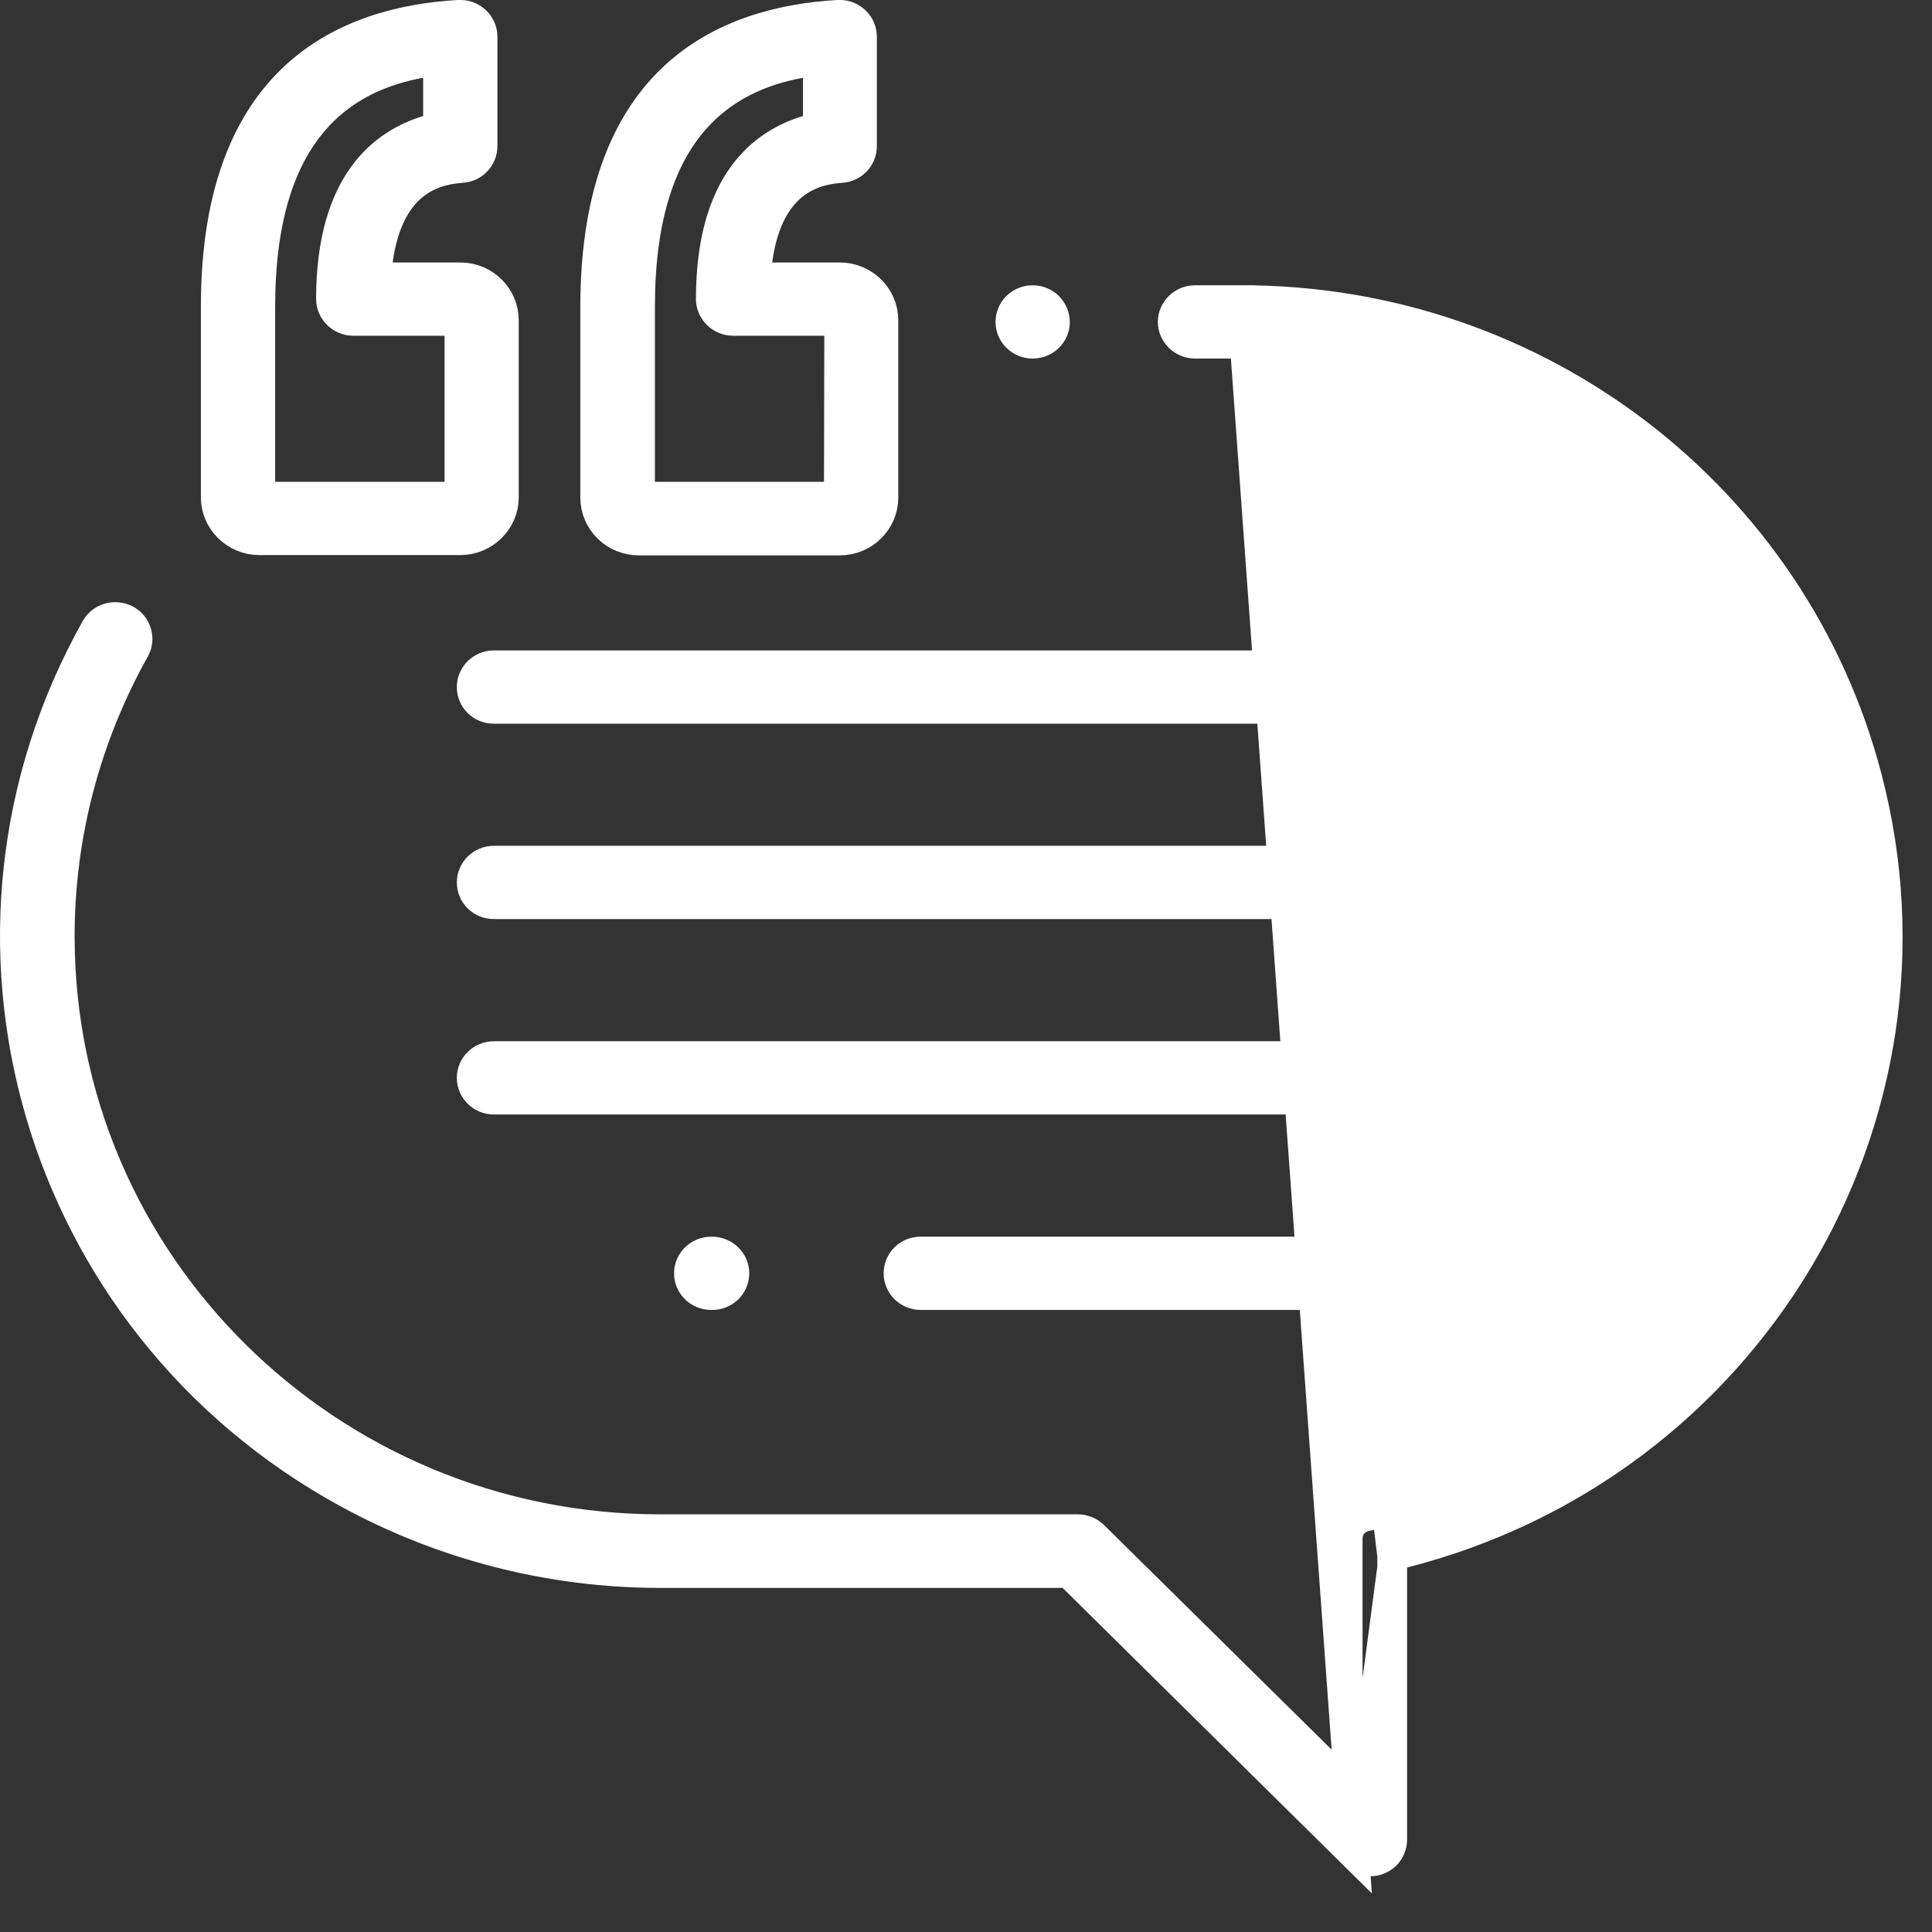 <svg width="25" height="25" viewBox="0 0 25 25" fill="none" xmlns="http://www.w3.org/2000/svg">
    <rect x="0" y="0" width="25" height="25" fill="#333333" stroke="none"/>
    <path d="M4.89 3.37L4.861 3.589H5.081H5.956C6.269 3.589 6.52 3.84 6.52 4.143V6.436C6.52 6.738 6.269 6.99 5.956 6.99H3.356C3.043 6.99 2.792 6.738 2.792 6.436V3.966C2.792 2.443 3.232 1.53 3.825 0.985C4.421 0.437 5.201 0.234 5.936 0.192H5.936H5.936H5.936H5.936H5.936H5.936H5.936H5.937H5.937H5.937H5.937H5.937H5.937H5.937H5.937H5.937H5.937H5.937H5.937H5.937H5.937H5.937H5.937H5.937H5.937H5.937H5.937H5.938H5.938H5.938H5.938H5.938H5.938H5.938H5.938H5.938H5.938H5.938H5.938H5.938H5.938H5.938H5.938H5.938H5.938H5.938H5.938H5.939H5.939H5.939H5.939H5.939H5.939H5.939H5.939H5.939H5.939H5.939H5.939H5.939H5.939H5.939H5.939H5.939H5.939H5.939H5.939H5.94H5.94H5.94H5.94H5.94H5.94H5.94H5.94H5.94H5.94H5.94H5.94H5.94H5.94H5.94H5.94H5.94H5.94H5.94H5.94H5.941H5.941H5.941H5.941H5.941H5.941H5.941H5.941H5.941H5.941H5.941H5.941H5.941H5.941H5.941H5.941H5.941H5.941H5.941H5.941H5.942H5.942H5.942H5.942H5.942H5.942H5.942H5.942H5.942H5.942H5.942H5.942H5.942H5.942H5.942H5.942H5.942H5.942H5.942H5.942H5.943H5.943H5.943H5.943H5.943H5.943H5.943H5.943H5.943H5.943H5.943H5.943H5.943H5.943H5.943H5.943H5.943H5.943H5.943H5.943H5.944H5.944H5.944H5.944H5.944H5.944H5.944H5.944H5.944H5.944H5.944H5.944H5.944H5.944H5.944H5.944H5.944H5.944H5.944H5.944H5.945H5.945H5.945H5.945H5.945H5.945H5.945H5.945H5.945H5.945H5.945H5.945H5.945H5.945H5.945H5.945H5.945H5.945H5.945H5.945H5.946H5.946H5.946H5.946H5.946H5.946H5.946H5.946H5.946H5.946H5.946H5.946H5.946H5.946H5.946H5.946H5.946H5.946H5.946H5.946H5.947H5.947H5.947H5.947H5.947H5.947H5.947H5.947H5.947H5.947H5.947H5.947H5.947H5.947H5.947H5.947H5.947H5.947H5.947H5.947H5.947H5.948H5.948H5.948H5.948H5.948H5.948H5.948H5.948H5.948H5.948H5.948H5.948H5.948H5.948H5.948H5.948H5.948H5.948H5.948H5.948H5.949H5.949H5.949H5.949H5.949H5.949H5.949H5.949H5.949H5.949H5.949H5.949H5.949H5.949H5.949H5.949H5.949H5.949H5.949H5.949H5.95H5.95H5.95H5.95H5.95H5.95H5.95H5.95H5.95H5.95H5.95H5.95H5.95H5.95H5.95H5.95H5.95H5.95H5.95H5.95H5.951H5.951H5.951H5.951H5.951H5.951H5.951H5.951H5.951H5.951H5.951H5.951H5.951H5.951H5.951H5.951H5.951H5.951H5.951H5.951H5.952H5.952H5.952H5.952H5.952H5.952H5.952H5.952H5.952H5.952H5.952H5.952H5.952H5.952H5.952H5.952H5.952H5.952H5.952H5.952H5.953H5.953H5.953H5.953H5.953H5.953H5.953H5.953H5.953H5.953H5.953H5.953H5.953H5.953H5.953H5.953H5.953H5.953H5.953H5.953H5.954H5.954H5.954H5.954H5.954H5.954H5.954H5.954H5.954H5.954H5.954H5.954H5.954H5.954H5.954H5.954H5.954H5.954H5.954H5.954H5.955H5.955H5.955H5.955H5.955H5.955H5.955H5.955H5.955H5.955H5.955H5.955H5.955H5.955H5.955H5.955H5.955H5.955H5.955H5.955H5.956H5.956H5.956H5.956H5.956H5.956H5.956H5.956H5.956H5.956H5.956H5.956H5.956H5.956H5.956H5.956H5.956C6.116 0.192 6.244 0.322 6.244 0.474V1.891C6.244 2.037 6.131 2.161 5.982 2.173L5.98 2.173C5.854 2.184 5.61 2.205 5.382 2.374C5.147 2.548 4.961 2.855 4.89 3.37ZM5.752 6.427H5.945V6.235V4.344V4.152H5.752H4.571C4.411 4.152 4.283 4.021 4.283 3.87C4.283 3.099 4.462 2.598 4.699 2.272C4.935 1.945 5.242 1.774 5.533 1.685L5.668 1.643V1.501V1.006V0.775L5.441 0.817C4.946 0.908 4.418 1.12 4.018 1.614C3.619 2.107 3.368 2.853 3.368 3.971V6.235V6.427H3.56H5.752Z" fill="white" stroke="white" stroke-width="0.385"/>
    <path d="M9.801 3.37L9.771 3.589H9.991H10.867C11.179 3.589 11.431 3.84 11.431 4.143V6.44C11.431 6.743 11.179 6.994 10.867 6.994H8.266C7.953 6.994 7.702 6.743 7.702 6.44V3.971C7.702 2.445 8.142 1.531 8.735 0.985C9.331 0.437 10.111 0.234 10.846 0.192H10.846H10.846H10.847H10.847H10.847H10.847H10.847H10.847H10.847H10.847H10.847H10.847H10.847H10.847H10.847H10.847H10.847H10.847H10.847H10.847H10.847H10.847H10.847H10.848H10.848H10.848H10.848H10.848H10.848H10.848H10.848H10.848H10.848H10.848H10.848H10.848H10.848H10.848H10.848H10.848H10.848H10.848H10.848H10.848H10.848H10.849H10.849H10.849H10.849H10.849H10.849H10.849H10.849H10.849H10.849H10.849H10.849H10.849H10.849H10.849H10.849H10.849H10.849H10.85H10.85H10.85H10.85H10.85H10.85H10.85H10.85H10.85H10.85H10.85H10.85H10.85H10.85H10.85H10.85H10.85H10.85H10.85H10.85H10.851H10.851H10.851H10.851H10.851H10.851H10.851H10.851H10.851H10.851H10.851H10.851H10.851H10.851H10.851H10.851H10.851H10.851H10.851H10.851H10.851H10.851H10.852H10.852H10.852H10.852H10.852H10.852H10.852H10.852H10.852H10.852H10.852H10.852H10.852H10.852H10.852H10.852H10.852H10.852H10.852H10.852H10.853H10.853H10.853H10.853H10.853H10.853H10.853H10.853H10.853H10.853H10.853H10.853H10.853H10.853H10.853H10.853H10.853H10.853H10.854H10.854H10.854H10.854H10.854H10.854H10.854H10.854H10.854H10.854H10.854H10.854H10.854H10.854H10.854H10.854H10.854H10.854H10.854H10.854H10.854H10.854H10.855H10.855H10.855H10.855H10.855H10.855H10.855H10.855H10.855H10.855H10.855H10.855H10.855H10.855H10.855H10.855H10.855H10.855H10.855H10.855H10.856H10.856H10.856H10.856H10.856H10.856H10.856H10.856H10.856H10.856H10.856H10.856H10.856H10.856H10.856H10.856H10.856H10.856H10.857H10.857H10.857H10.857H10.857H10.857H10.857H10.857H10.857H10.857H10.857H10.857H10.857H10.857H10.857H10.857H10.857H10.857H10.857H10.857H10.857H10.857H10.858H10.858H10.858H10.858H10.858H10.858H10.858H10.858H10.858H10.858H10.858H10.858H10.858H10.858H10.858H10.858H10.858H10.858H10.858H10.858H10.859H10.859H10.859H10.859H10.859H10.859H10.859H10.859H10.859H10.859H10.859H10.859H10.859H10.859H10.859H10.859H10.859H10.859H10.859H10.86H10.86H10.86H10.86H10.86H10.86H10.86H10.86H10.86H10.86H10.86H10.86H10.86H10.86H10.86H10.86H10.86H10.86H10.86H10.86H10.861H10.861H10.861H10.861H10.861H10.861H10.861H10.861H10.861H10.861H10.861H10.861H10.861H10.861H10.861H10.861H10.861H10.861H10.861H10.861H10.861H10.861H10.862H10.862H10.862H10.862H10.862H10.862H10.862H10.862H10.862H10.862H10.862H10.862H10.862H10.862H10.862H10.862H10.862H10.862H10.863H10.863H10.863H10.863H10.863H10.863H10.863H10.863H10.863H10.863H10.863H10.863H10.863H10.863H10.863H10.863H10.863H10.863H10.863H10.863H10.864H10.864H10.864H10.864H10.864H10.864H10.864H10.864H10.864H10.864H10.864H10.864H10.864H10.864H10.864H10.864H10.864H10.864H10.864H10.864H10.864H10.864H10.865H10.865H10.865H10.865H10.865H10.865H10.865H10.865H10.865H10.865H10.865H10.865H10.865H10.865H10.865H10.865H10.865H10.865H10.866H10.866H10.866H10.866H10.866H10.866H10.866H10.866H10.866H10.866H10.866H10.866H10.866H10.866H10.866H10.866H10.866H10.866H10.866H10.866H10.867C11.026 0.192 11.154 0.322 11.154 0.474V1.891C11.154 2.037 11.041 2.161 10.893 2.173L10.89 2.173C10.764 2.184 10.52 2.205 10.292 2.374C10.057 2.548 9.871 2.855 9.801 3.37ZM10.662 6.427H10.854L10.855 6.235L10.859 4.344L10.86 4.152H10.667H9.486C9.326 4.152 9.198 4.021 9.198 3.87C9.198 3.099 9.375 2.598 9.612 2.271C9.847 1.945 10.154 1.774 10.447 1.685L10.583 1.643V1.501V1.006V0.775L10.356 0.817C9.86 0.908 9.333 1.12 8.932 1.614C8.533 2.107 8.282 2.853 8.282 3.971V6.235V6.427H8.474H10.662Z" fill="white" stroke="white" stroke-width="0.385"/>
    <path d="M13.158 3.967C13.27 3.857 13.454 3.857 13.566 3.966C13.622 4.024 13.651 4.098 13.651 4.166C13.651 4.24 13.62 4.312 13.568 4.364C13.456 4.475 13.27 4.475 13.158 4.364C13.047 4.255 13.047 4.076 13.158 3.967Z" fill="white" stroke="white" stroke-width="0.385"/>
    <path d="M16.066 3.884L16.066 3.884L15.463 3.884C15.303 3.884 15.175 4.014 15.175 4.166C15.175 4.317 15.303 4.447 15.463 4.447H16.066C20.355 4.447 23.838 7.881 23.838 12.12C23.838 15.747 21.262 18.877 17.669 19.624C17.535 19.652 17.439 19.769 17.439 19.901V22.656V23.116L17.112 22.793L14.151 19.871C14.098 19.819 14.023 19.788 13.946 19.788H8.545C4.256 19.788 0.773 16.354 0.773 12.115C0.773 10.812 1.108 9.536 1.748 8.396C1.819 8.261 1.767 8.09 1.629 8.018C1.487 7.946 1.32 7.994 1.242 8.124C-0.993 12.1 0.458 17.109 4.491 19.318L4.491 19.318C5.733 19.998 7.124 20.355 8.545 20.355H13.75H13.829L13.885 20.41L17.523 24.004L16.066 3.884ZM16.066 3.884C19.881 3.88 23.211 6.422 24.161 10.068L24.161 10.068C25.311 14.47 22.626 18.961 18.16 20.097L18.015 20.134M16.066 3.884L18.015 20.134M18.015 20.134V20.283M18.015 20.134V20.283M18.015 20.283V23.805C18.015 23.879 17.985 23.952 17.932 24.004C17.82 24.114 17.635 24.114 17.523 24.004L18.015 20.283Z" fill="white" stroke="white" stroke-width="0.385"/>
    <path d="M6.392 8.609H18.217C18.382 8.609 18.509 8.74 18.509 8.89C18.509 9.045 18.382 9.172 18.221 9.172H6.396H6.396H6.396H6.396H6.396H6.396H6.396H6.396H6.396H6.396H6.396H6.396H6.396H6.396H6.396H6.396H6.396H6.396H6.396H6.396H6.396H6.396H6.396H6.396H6.396H6.396H6.396H6.396H6.396H6.396H6.396H6.396H6.396H6.396H6.396H6.396H6.396H6.396H6.396H6.396H6.396H6.396H6.396H6.396H6.395H6.395H6.395H6.395H6.395H6.395H6.395H6.395H6.395H6.395H6.395H6.395H6.395H6.395H6.395H6.395H6.395H6.395H6.395H6.395H6.395H6.395H6.395H6.395H6.395H6.395H6.395H6.395H6.395H6.395H6.395H6.395H6.395H6.395H6.395H6.395H6.395H6.395H6.395H6.395H6.395H6.395H6.395H6.395H6.395H6.395H6.395H6.395H6.395H6.395H6.395H6.395H6.395H6.395H6.394H6.394H6.394H6.394H6.394H6.394H6.394H6.394H6.394H6.394H6.394H6.394H6.394H6.394H6.394H6.394H6.394H6.394H6.394H6.394H6.394H6.394H6.394H6.394H6.394H6.394H6.394H6.394H6.394H6.394H6.394H6.394H6.394H6.394H6.394H6.394H6.394H6.394H6.394H6.394H6.394H6.394H6.394H6.394H6.394H6.394H6.394H6.394H6.394H6.394H6.394H6.394H6.394H6.394H6.394H6.394H6.394H6.394H6.394H6.394H6.394H6.394H6.394H6.394H6.394H6.394H6.394H6.394H6.394H6.394H6.394H6.394H6.394H6.394H6.393H6.393H6.393H6.393H6.393H6.393H6.393H6.393H6.393H6.393H6.393H6.393H6.393H6.393H6.393H6.393H6.393H6.393H6.393H6.393H6.393H6.393H6.393H6.393H6.393H6.393H6.393H6.393H6.393H6.393H6.393H6.393H6.393H6.393H6.393H6.393H6.393H6.393H6.393H6.393H6.393H6.393H6.393H6.393H6.393H6.393H6.393H6.393H6.393H6.393H6.393H6.393H6.393H6.393H6.393H6.393H6.393H6.393H6.393H6.393H6.393H6.393H6.393H6.393H6.393H6.393H6.393H6.393H6.393H6.393H6.393H6.393H6.393H6.393H6.393H6.393H6.393H6.393H6.393H6.393H6.393H6.393H6.393H6.393H6.393H6.393H6.393H6.393H6.393H6.393H6.393H6.393H6.393H6.393H6.393H6.393H6.393H6.393H6.393H6.393H6.393H6.393H6.393H6.393H6.393H6.393H6.393H6.393H6.393H6.393H6.393H6.393H6.393H6.393H6.393H6.393H6.393H6.393H6.393H6.393H6.393H6.393H6.393H6.393H6.393H6.393H6.393H6.393H6.393H6.393H6.393H6.393H6.393H6.393H6.393H6.393H6.393H6.393H6.393H6.393H6.393H6.392H6.392H6.392H6.392H6.392H6.392H6.392H6.392H6.392H6.392H6.392H6.392H6.392H6.392H6.392H6.392H6.392H6.392H6.392H6.392H6.392H6.392H6.392H6.392H6.392H6.392H6.392H6.392H6.392H6.392H6.392H6.392H6.392H6.392H6.392H6.392H6.392H6.392H6.392H6.392H6.392H6.392H6.392H6.392H6.392H6.392H6.392H6.392H6.392H6.392H6.392H6.392H6.392H6.392H6.392H6.392H6.392H6.392H6.392H6.392H6.392H6.392H6.392H6.392H6.392H6.392H6.392H6.392H6.392H6.392H6.392H6.392H6.392H6.392H6.392H6.392H6.392H6.392H6.392H6.392H6.392H6.392H6.392H6.392H6.392H6.392H6.392H6.392H6.392H6.392H6.392H6.392H6.392H6.392H6.392H6.392H6.392H6.392H6.392H6.392H6.392H6.392H6.392H6.392H6.392H6.392H6.392H6.392H6.392H6.392H6.392H6.392H6.392H6.392H6.392H6.392H6.392H6.392H6.392H6.392H6.392H6.392H6.392H6.392H6.392H6.392H6.392H6.392H6.392H6.392H6.392H6.392H6.392H6.392H6.392H6.392H6.392H6.392H6.392H6.392H6.392H6.392H6.392H6.392H6.392H6.392H6.392H6.392H6.392C6.228 9.172 6.104 9.046 6.104 8.89C6.104 8.736 6.231 8.609 6.392 8.609Z" fill="white" stroke="white" stroke-width="0.385"/>
    <path d="M6.392 11.137H18.217C18.382 11.137 18.509 11.268 18.509 11.419C18.509 11.573 18.382 11.7 18.221 11.7H6.396H6.396H6.396H6.396H6.396H6.396H6.396H6.396H6.396H6.396H6.396H6.396H6.396H6.396H6.396H6.396H6.396H6.396H6.396H6.396H6.396H6.396H6.396H6.396H6.396H6.396H6.396H6.396H6.396H6.396H6.396H6.396H6.396H6.396H6.396H6.396H6.396H6.396H6.396H6.396H6.396H6.396H6.396H6.396H6.395H6.395H6.395H6.395H6.395H6.395H6.395H6.395H6.395H6.395H6.395H6.395H6.395H6.395H6.395H6.395H6.395H6.395H6.395H6.395H6.395H6.395H6.395H6.395H6.395H6.395H6.395H6.395H6.395H6.395H6.395H6.395H6.395H6.395H6.395H6.395H6.395H6.395H6.395H6.395H6.395H6.395H6.395H6.395H6.395H6.395H6.395H6.395H6.395H6.395H6.395H6.395H6.395H6.395H6.394H6.394H6.394H6.394H6.394H6.394H6.394H6.394H6.394H6.394H6.394H6.394H6.394H6.394H6.394H6.394H6.394H6.394H6.394H6.394H6.394H6.394H6.394H6.394H6.394H6.394H6.394H6.394H6.394H6.394H6.394H6.394H6.394H6.394H6.394H6.394H6.394H6.394H6.394H6.394H6.394H6.394H6.394H6.394H6.394H6.394H6.394H6.394H6.394H6.394H6.394H6.394H6.394H6.394H6.394H6.394H6.394H6.394H6.394H6.394H6.394H6.394H6.394H6.394H6.394H6.394H6.394H6.394H6.394H6.394H6.394H6.394H6.394H6.394H6.393H6.393H6.393H6.393H6.393H6.393H6.393H6.393H6.393H6.393H6.393H6.393H6.393H6.393H6.393H6.393H6.393H6.393H6.393H6.393H6.393H6.393H6.393H6.393H6.393H6.393H6.393H6.393H6.393H6.393H6.393H6.393H6.393H6.393H6.393H6.393H6.393H6.393H6.393H6.393H6.393H6.393H6.393H6.393H6.393H6.393H6.393H6.393H6.393H6.393H6.393H6.393H6.393H6.393H6.393H6.393H6.393H6.393H6.393H6.393H6.393H6.393H6.393H6.393H6.393H6.393H6.393H6.393H6.393H6.393H6.393H6.393H6.393H6.393H6.393H6.393H6.393H6.393H6.393H6.393H6.393H6.393H6.393H6.393H6.393H6.393H6.393H6.393H6.393H6.393H6.393H6.393H6.393H6.393H6.393H6.393H6.393H6.393H6.393H6.393H6.393H6.393H6.393H6.393H6.393H6.393H6.393H6.393H6.393H6.393H6.393H6.393H6.393H6.393H6.393H6.393H6.393H6.393H6.393H6.393H6.393H6.393H6.393H6.393H6.393H6.393H6.393H6.393H6.393H6.393H6.393H6.393H6.393H6.393H6.393H6.393H6.393H6.393H6.393H6.393H6.393H6.392H6.392H6.392H6.392H6.392H6.392H6.392H6.392H6.392H6.392H6.392H6.392H6.392H6.392H6.392H6.392H6.392H6.392H6.392H6.392H6.392H6.392H6.392H6.392H6.392H6.392H6.392H6.392H6.392H6.392H6.392H6.392H6.392H6.392H6.392H6.392H6.392H6.392H6.392H6.392H6.392H6.392H6.392H6.392H6.392H6.392H6.392H6.392H6.392H6.392H6.392H6.392H6.392H6.392H6.392H6.392H6.392H6.392H6.392H6.392H6.392H6.392H6.392H6.392H6.392H6.392H6.392H6.392H6.392H6.392H6.392H6.392H6.392H6.392H6.392H6.392H6.392H6.392H6.392H6.392H6.392H6.392H6.392H6.392H6.392H6.392H6.392H6.392H6.392H6.392H6.392H6.392H6.392H6.392H6.392H6.392H6.392H6.392H6.392H6.392H6.392H6.392H6.392H6.392H6.392H6.392H6.392H6.392H6.392H6.392H6.392H6.392H6.392H6.392H6.392H6.392H6.392H6.392H6.392H6.392H6.392H6.392H6.392H6.392H6.392H6.392H6.392H6.392H6.392H6.392H6.392H6.392H6.392H6.392H6.392H6.392H6.392H6.392H6.392H6.392H6.392H6.392H6.392H6.392H6.392H6.392H6.392H6.392H6.392C6.228 11.7 6.104 11.574 6.104 11.419C6.104 11.264 6.231 11.137 6.392 11.137Z" fill="white" stroke="white" stroke-width="0.385"/>
    <path d="M6.392 13.666H18.217C18.382 13.666 18.509 13.797 18.509 13.947C18.509 14.102 18.382 14.229 18.221 14.229H6.396H6.396H6.396H6.396H6.396H6.396H6.396H6.396H6.396H6.396H6.396H6.396H6.396H6.396H6.396H6.396H6.396H6.396H6.396H6.396H6.396H6.396H6.396H6.396H6.396H6.396H6.396H6.396H6.396H6.396H6.396H6.396H6.396H6.396H6.396H6.396H6.396H6.396H6.396H6.396H6.396H6.396H6.396H6.396H6.395H6.395H6.395H6.395H6.395H6.395H6.395H6.395H6.395H6.395H6.395H6.395H6.395H6.395H6.395H6.395H6.395H6.395H6.395H6.395H6.395H6.395H6.395H6.395H6.395H6.395H6.395H6.395H6.395H6.395H6.395H6.395H6.395H6.395H6.395H6.395H6.395H6.395H6.395H6.395H6.395H6.395H6.395H6.395H6.395H6.395H6.395H6.395H6.395H6.395H6.395H6.395H6.395H6.395H6.394H6.394H6.394H6.394H6.394H6.394H6.394H6.394H6.394H6.394H6.394H6.394H6.394H6.394H6.394H6.394H6.394H6.394H6.394H6.394H6.394H6.394H6.394H6.394H6.394H6.394H6.394H6.394H6.394H6.394H6.394H6.394H6.394H6.394H6.394H6.394H6.394H6.394H6.394H6.394H6.394H6.394H6.394H6.394H6.394H6.394H6.394H6.394H6.394H6.394H6.394H6.394H6.394H6.394H6.394H6.394H6.394H6.394H6.394H6.394H6.394H6.394H6.394H6.394H6.394H6.394H6.394H6.394H6.394H6.394H6.394H6.394H6.394H6.394H6.393H6.393H6.393H6.393H6.393H6.393H6.393H6.393H6.393H6.393H6.393H6.393H6.393H6.393H6.393H6.393H6.393H6.393H6.393H6.393H6.393H6.393H6.393H6.393H6.393H6.393H6.393H6.393H6.393H6.393H6.393H6.393H6.393H6.393H6.393H6.393H6.393H6.393H6.393H6.393H6.393H6.393H6.393H6.393H6.393H6.393H6.393H6.393H6.393H6.393H6.393H6.393H6.393H6.393H6.393H6.393H6.393H6.393H6.393H6.393H6.393H6.393H6.393H6.393H6.393H6.393H6.393H6.393H6.393H6.393H6.393H6.393H6.393H6.393H6.393H6.393H6.393H6.393H6.393H6.393H6.393H6.393H6.393H6.393H6.393H6.393H6.393H6.393H6.393H6.393H6.393H6.393H6.393H6.393H6.393H6.393H6.393H6.393H6.393H6.393H6.393H6.393H6.393H6.393H6.393H6.393H6.393H6.393H6.393H6.393H6.393H6.393H6.393H6.393H6.393H6.393H6.393H6.393H6.393H6.393H6.393H6.393H6.393H6.393H6.393H6.393H6.393H6.393H6.393H6.393H6.393H6.393H6.393H6.393H6.393H6.393H6.393H6.393H6.393H6.393H6.393H6.392H6.392H6.392H6.392H6.392H6.392H6.392H6.392H6.392H6.392H6.392H6.392H6.392H6.392H6.392H6.392H6.392H6.392H6.392H6.392H6.392H6.392H6.392H6.392H6.392H6.392H6.392H6.392H6.392H6.392H6.392H6.392H6.392H6.392H6.392H6.392H6.392H6.392H6.392H6.392H6.392H6.392H6.392H6.392H6.392H6.392H6.392H6.392H6.392H6.392H6.392H6.392H6.392H6.392H6.392H6.392H6.392H6.392H6.392H6.392H6.392H6.392H6.392H6.392H6.392H6.392H6.392H6.392H6.392H6.392H6.392H6.392H6.392H6.392H6.392H6.392H6.392H6.392H6.392H6.392H6.392H6.392H6.392H6.392H6.392H6.392H6.392H6.392H6.392H6.392H6.392H6.392H6.392H6.392H6.392H6.392H6.392H6.392H6.392H6.392H6.392H6.392H6.392H6.392H6.392H6.392H6.392H6.392H6.392H6.392H6.392H6.392H6.392H6.392H6.392H6.392H6.392H6.392H6.392H6.392H6.392H6.392H6.392H6.392H6.392H6.392H6.392H6.392H6.392H6.392H6.392H6.392H6.392H6.392H6.392H6.392H6.392H6.392H6.392H6.392H6.392H6.392H6.392H6.392H6.392H6.392H6.392H6.392H6.392C6.229 14.229 6.104 14.1 6.104 13.947C6.104 13.793 6.231 13.666 6.392 13.666Z" fill="white" stroke="white" stroke-width="0.385"/>
    <path d="M11.915 16.195H18.22C18.382 16.195 18.509 16.323 18.512 16.478C18.511 16.632 18.385 16.758 18.224 16.758H11.919H11.919H11.919H11.919H11.919H11.919H11.919H11.919H11.919H11.919H11.919H11.919H11.919H11.919H11.919H11.919H11.919H11.918H11.918H11.918H11.918H11.918H11.918H11.918H11.918H11.918H11.918H11.918H11.918H11.918H11.918H11.918H11.918H11.918H11.918H11.918H11.918H11.918H11.918H11.918H11.918H11.918H11.918H11.918H11.918H11.918H11.918H11.918H11.918H11.918H11.918H11.918H11.918H11.918H11.918H11.918H11.918H11.918H11.918H11.918H11.918H11.918H11.918H11.918H11.918H11.918H11.918H11.918H11.918H11.918H11.917H11.917H11.917H11.917H11.917H11.917H11.917H11.917H11.917H11.917H11.917H11.917H11.917H11.917H11.917H11.917H11.917H11.917H11.917H11.917H11.917H11.917H11.917H11.917H11.917H11.917H11.917H11.917H11.917H11.917H11.917H11.917H11.917H11.917H11.917H11.917H11.917H11.917H11.917H11.917H11.917H11.917H11.917H11.917H11.917H11.917H11.917H11.917H11.917H11.917H11.917H11.917H11.917H11.917H11.917H11.916H11.916H11.916H11.916H11.916H11.916H11.916H11.916H11.916H11.916H11.916H11.916H11.916H11.916H11.916H11.916H11.916H11.916H11.916H11.916H11.916H11.916H11.916H11.916H11.916H11.916H11.916H11.916H11.916H11.916H11.916H11.916H11.916H11.916H11.916H11.916H11.916H11.916H11.916H11.916H11.916H11.916H11.916H11.916H11.916H11.916H11.916H11.916H11.916H11.916H11.916H11.916H11.916H11.916H11.916H11.916H11.916H11.916H11.916H11.916H11.916H11.916H11.916H11.916H11.916H11.916H11.916H11.916H11.916H11.916H11.916H11.916H11.916H11.916H11.916H11.916H11.916H11.916H11.916H11.916H11.916H11.916H11.916H11.916H11.916H11.916H11.916H11.916H11.916H11.915H11.915H11.915H11.915H11.915H11.915H11.915H11.915H11.915H11.915H11.915H11.915H11.915H11.915H11.915H11.915H11.915H11.915H11.915H11.915H11.915H11.915H11.915H11.915H11.915H11.915H11.915H11.915H11.915H11.915H11.915H11.915H11.915H11.915H11.915H11.915H11.915H11.915H11.915H11.915H11.915H11.915H11.915H11.915H11.915H11.915H11.915H11.915H11.915H11.915H11.915H11.915H11.915H11.915H11.915H11.915H11.915H11.915H11.915H11.915H11.915H11.915H11.915H11.915H11.915H11.915H11.915H11.915H11.915H11.915H11.915H11.915H11.915H11.915H11.915H11.915H11.915H11.915H11.915H11.915H11.915H11.915H11.915H11.915H11.915H11.915H11.915H11.915H11.915H11.915H11.915H11.915H11.915H11.915H11.915H11.915H11.915H11.915H11.915H11.915H11.915H11.915H11.915H11.915H11.915H11.915H11.915H11.915H11.915H11.915H11.915H11.915H11.915H11.915H11.915H11.915H11.915H11.915H11.915H11.915H11.915H11.915H11.915H11.915H11.915H11.915H11.915H11.915H11.915H11.915H11.915H11.915H11.915H11.915H11.915H11.915H11.915H11.915H11.915H11.915H11.915H11.915H11.915H11.915H11.915H11.915H11.915H11.915H11.915H11.915H11.915H11.915H11.915H11.915H11.915H11.915H11.915H11.915H11.915H11.915H11.915H11.915H11.915H11.915H11.915H11.915H11.915H11.915H11.915H11.915H11.915H11.915H11.915H11.915H11.915H11.915H11.915H11.915H11.915H11.915H11.915H11.915H11.915H11.915H11.915H11.915H11.915H11.915H11.915H11.915H11.915H11.915H11.915H11.915H11.915H11.915H11.915H11.915H11.915H11.915H11.915H11.915H11.915H11.915H11.915H11.915H11.915H11.915H11.915H11.915H11.915H11.915H11.915H11.915H11.915H11.915H11.915H11.915H11.915H11.915H11.915H11.915H11.915H11.915H11.915H11.915H11.915H11.915H11.915H11.915H11.915H11.915H11.915H11.915H11.915H11.915H11.915H11.915H11.915H11.915H11.915H11.915H11.915H11.915H11.915H11.915H11.915H11.915C11.752 16.758 11.627 16.629 11.627 16.477C11.627 16.321 11.751 16.195 11.915 16.195Z" fill="white" stroke="white" stroke-width="0.385"/>
    <path d="M9.207 16.195H9.211C9.376 16.195 9.503 16.326 9.503 16.476C9.503 16.631 9.376 16.758 9.216 16.758H9.207H9.207H9.207H9.207H9.207H9.207H9.207H9.207H9.207H9.207H9.207H9.207H9.207H9.207H9.207H9.207H9.207H9.207H9.207H9.207H9.207H9.207H9.207H9.206H9.206H9.206H9.206H9.206H9.206H9.206H9.206H9.206H9.206H9.206H9.206H9.206H9.206H9.206H9.206H9.206H9.206H9.206H9.206H9.206H9.206H9.206H9.206H9.206H9.206H9.206H9.206H9.206H9.206H9.206H9.206H9.206H9.206H9.206H9.206H9.206H9.206H9.206H9.206H9.206H9.206H9.206H9.206H9.206H9.206H9.206H9.206H9.206H9.205H9.205H9.205H9.205H9.205H9.205H9.205H9.205H9.205H9.205H9.205H9.205H9.205H9.205H9.205H9.205H9.205H9.205H9.205H9.205H9.205H9.205H9.205H9.205H9.205H9.205H9.205H9.205H9.205H9.205H9.205H9.205H9.205H9.205H9.205H9.205H9.205H9.205H9.205H9.205H9.205H9.205H9.205H9.205H9.205H9.205H9.205H9.205H9.205H9.205H9.205H9.205H9.205H9.205H9.205H9.205H9.205H9.205H9.205H9.205H9.205H9.205H9.204H9.204H9.204H9.204H9.204H9.204H9.204H9.204H9.204H9.204H9.204H9.204H9.204H9.204H9.204H9.204H9.204H9.204H9.204H9.204H9.204H9.204H9.204H9.204H9.204H9.204H9.204H9.204H9.204H9.204H9.204H9.204H9.204H9.204H9.204H9.204H9.204H9.204H9.204H9.204H9.204H9.204H9.204H9.204H9.204H9.204H9.204H9.204H9.204H9.204H9.204H9.204H9.204H9.204H9.204H9.204H9.204H9.204H9.204H9.204H9.204H9.204H9.204H9.204H9.204H9.204H9.204H9.204H9.204H9.204H9.204H9.204H9.204H9.204H9.204H9.204H9.204H9.204H9.204H9.204H9.204H9.204H9.204H9.204H9.204H9.204H9.204H9.204H9.204H9.204H9.204H9.204H9.204H9.204H9.204H9.204H9.204H9.203H9.203H9.203H9.203H9.203H9.203H9.203H9.203H9.203H9.203H9.203H9.203H9.203H9.203H9.203H9.203H9.203H9.203H9.203H9.203H9.203H9.203H9.203H9.203H9.203H9.203H9.203H9.203H9.203H9.203H9.203H9.203H9.203H9.203H9.203H9.203H9.203H9.203H9.203H9.203H9.203H9.203H9.203H9.203H9.203H9.203H9.203H9.203H9.203H9.203H9.203H9.203H9.203H9.203H9.203H9.203H9.203H9.203H9.203H9.203H9.203H9.203H9.203H9.203H9.203H9.203H9.203H9.203H9.203H9.203H9.203H9.203H9.203H9.203H9.203H9.203H9.203H9.203H9.203H9.203H9.203H9.203H9.203H9.203H9.203H9.203H9.203H9.203H9.203H9.203H9.203H9.203H9.203H9.203H9.203H9.203H9.203H9.203H9.203H9.203H9.203H9.203H9.203H9.203H9.203H9.203H9.203H9.203H9.203H9.203H9.203H9.203H9.203H9.203H9.203H9.203H9.203H9.203H9.203H9.203H9.203H9.203H9.203H9.203H9.203H9.203H9.203H9.203H9.203H9.203H9.203H9.203H9.203H9.203H9.203H9.203H9.203H9.203H9.203H9.203H9.203H9.203H9.203H9.203H9.203H9.203H9.203H9.203H9.203H9.203H9.203H9.203H9.203H9.203H9.203H9.203H9.203H9.203H9.203H9.203H9.203H9.203H9.203H9.203H9.203H9.203H9.203H9.203H9.203H9.203H9.203H9.203H9.203H9.203H9.203H9.203H9.203H9.203H9.203H9.203H9.203H9.203H9.203H9.203H9.203H9.203H9.203H9.203H9.203H9.203H9.203H9.203H9.203H9.203H9.203H9.203H9.203H9.203H9.203H9.203H9.203H9.203H9.203H9.203H9.203H9.203H9.203H9.203H9.203H9.203H9.203H9.203H9.203H9.203H9.203H9.203H9.203H9.203H9.203H9.203H9.203H9.203H9.203H9.203H9.203H9.203H9.203H9.203H9.203H9.203H9.203C9.04 16.758 8.915 16.629 8.915 16.476C8.915 16.323 9.041 16.195 9.207 16.195Z" fill="white" stroke="white" stroke-width="0.385"/>
</svg>
